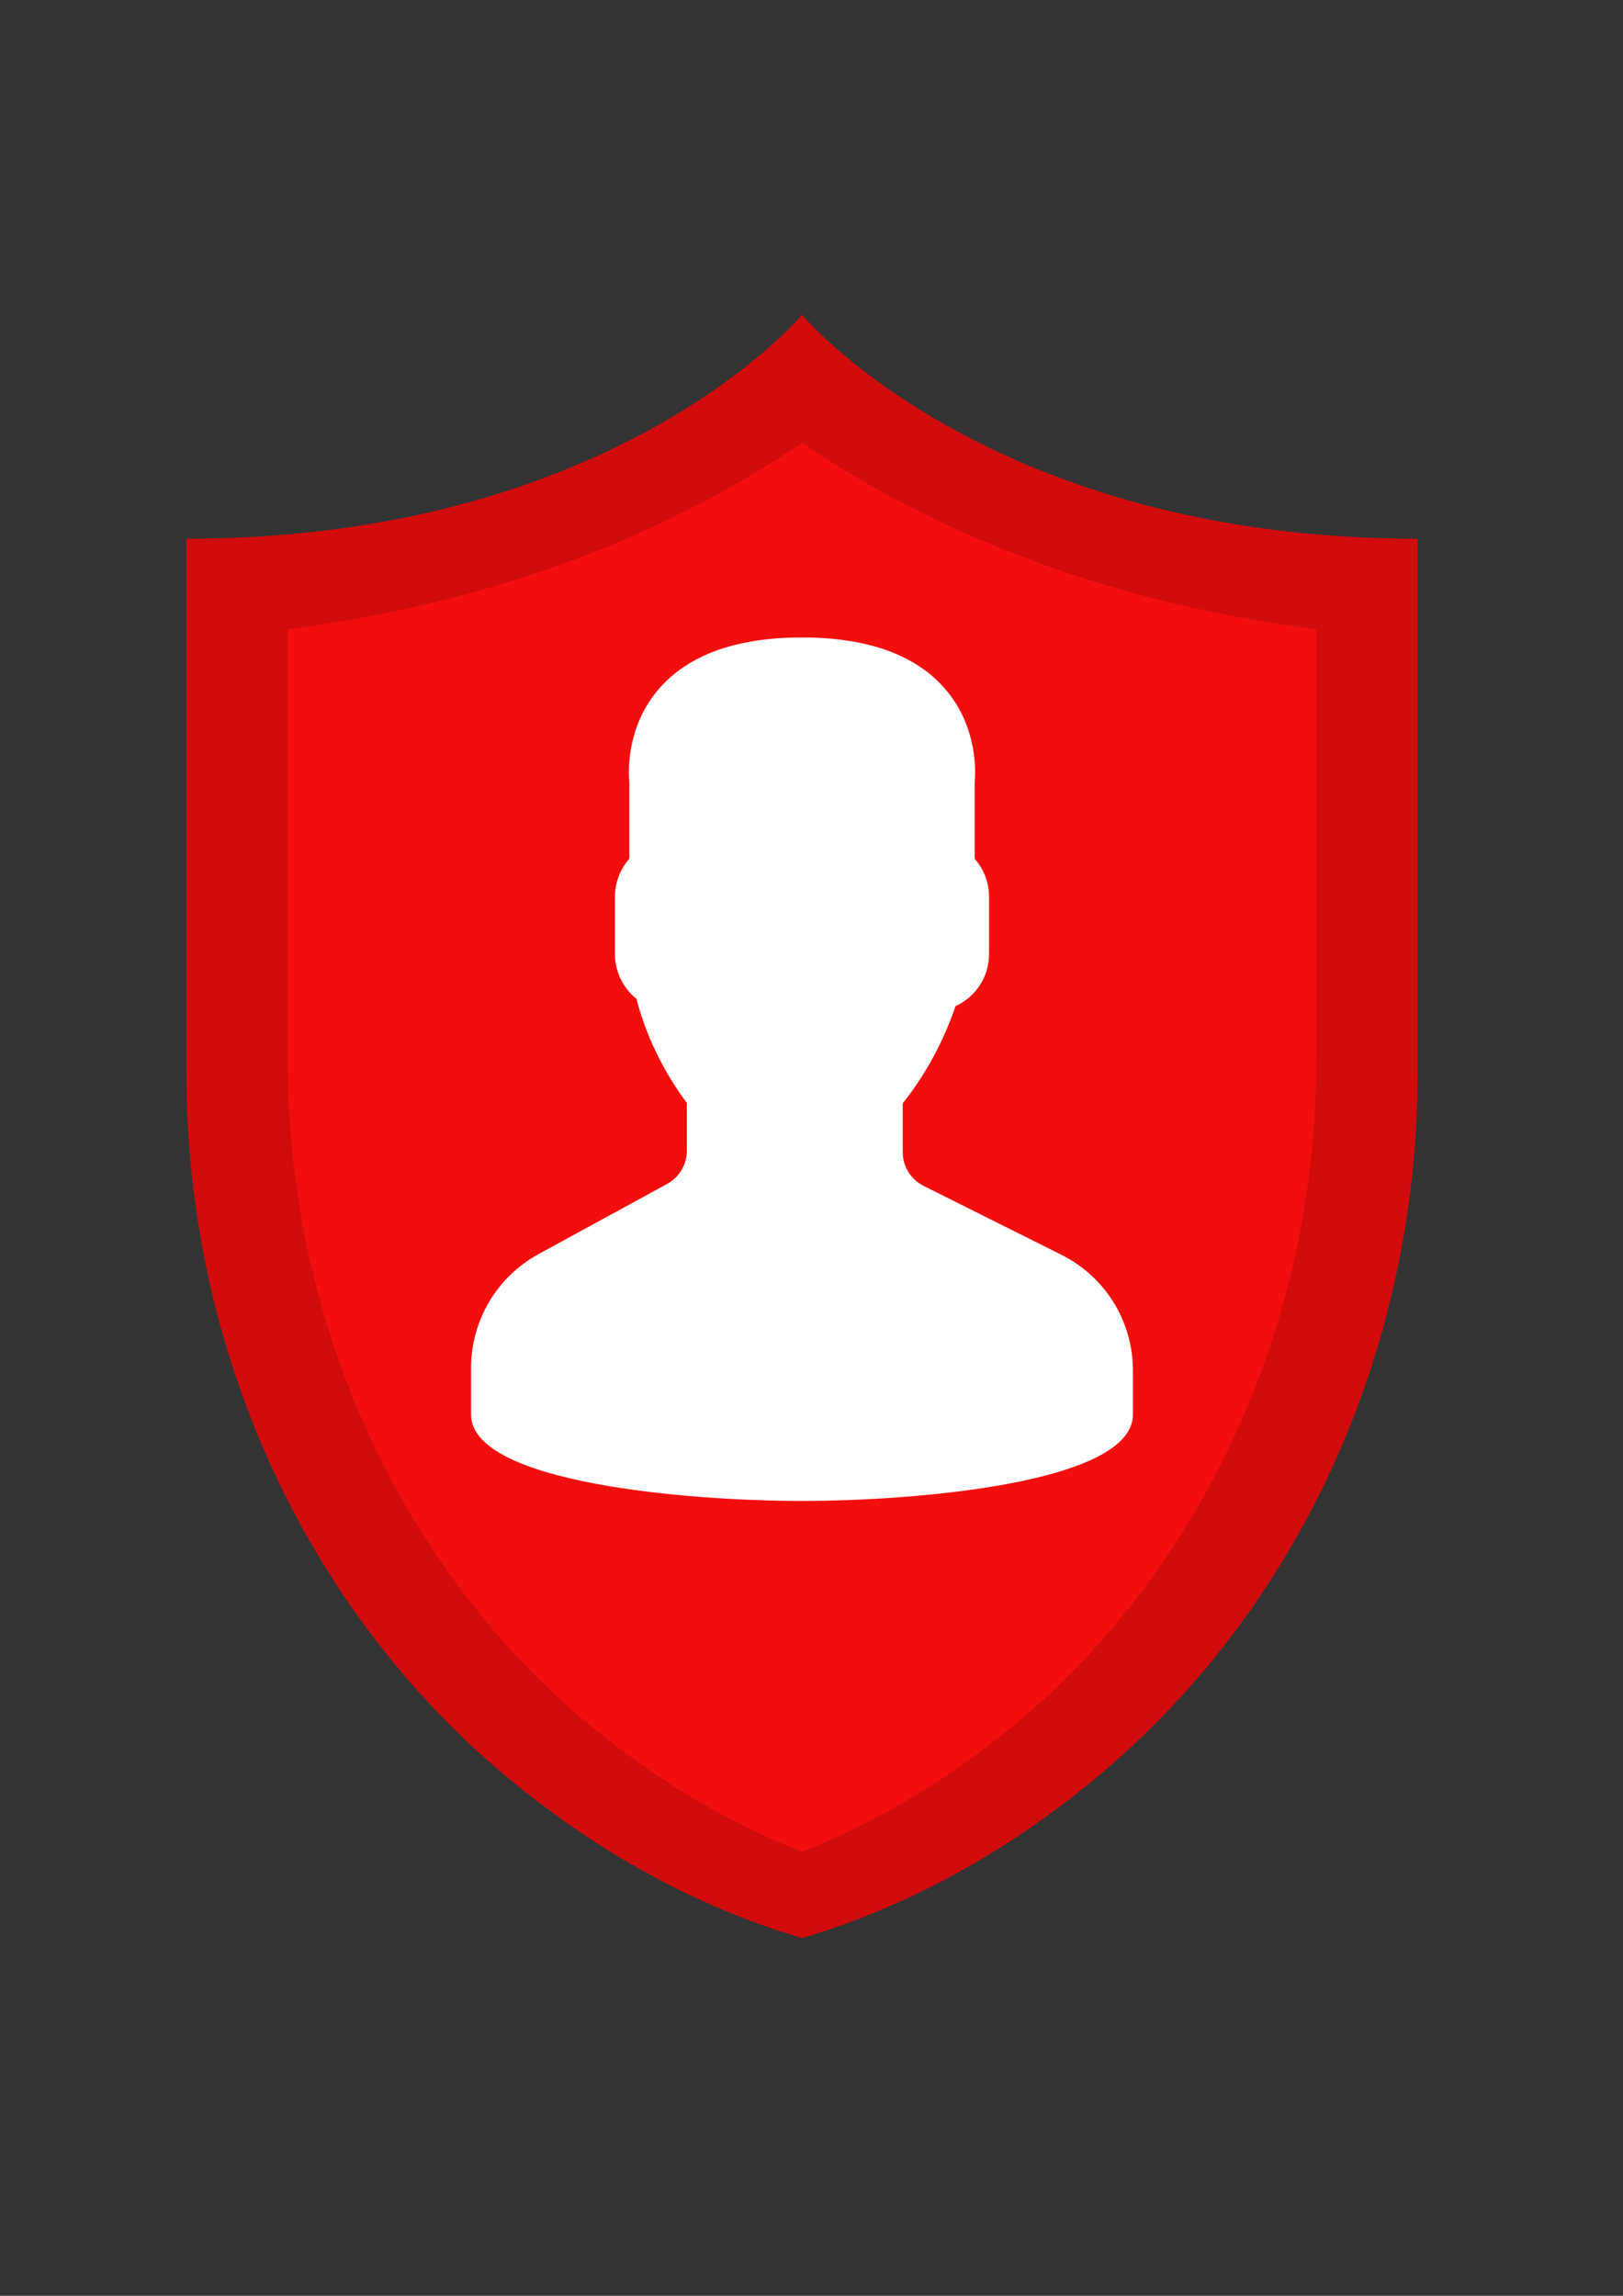 <?xml version="1.0" encoding="utf-8"?>
<!-- Generator: Adobe Illustrator 16.0.3, SVG Export Plug-In . SVG Version: 6.00 Build 0)  -->
<!DOCTYPE svg PUBLIC "-//W3C//DTD SVG 1.1//EN" "http://www.w3.org/Graphics/SVG/1.1/DTD/svg11.dtd">
<svg version="1.1" xmlns="http://www.w3.org/2000/svg" xmlns:xlink="http://www.w3.org/1999/xlink" x="0px" y="0px"
	 width="595.281px" height="841.891px" viewBox="0 0 595.281 841.891" enable-background="new 0 0 595.281 841.891"
	 xml:space="preserve">
<rect x="0" y="0" width="595.281" height="841.891" fill="#333333" stroke="none"/>
<g id="Shield">
	<path fill="#D20C0C" d="M294.155,115.445c0,0-68.427,82.108-225.796,82.108v195.878c0,102.285,44.42,200.927,124.845,264.13
		c28.46,22.374,62.032,41.618,100.952,53.164c38.92-11.546,72.48-30.79,100.951-53.164
		c80.424-63.203,124.846-161.845,124.846-264.13V197.554C362.581,197.554,294.155,115.445,294.155,115.445z"/>
	<path fill="#F30E0E" d="M294.155,679.062c-25.025-9.819-49.248-23.87-72.233-41.939
		c-72.869-57.263-116.364-149.875-116.364-247.745V230.756c87.12-11.115,148.979-41.421,188.597-68.343
		c39.618,26.922,101.476,57.228,188.596,68.343v158.621c0,97.87-43.493,190.482-116.352,247.745
		C343.402,655.191,319.179,669.242,294.155,679.062z"/>
</g>
<path id="Fingerprint" display="none" fill="#FFFFFF" d="M276.412,468.02c0,16.175,13.159,29.332,29.333,29.332
	c16.173,0,29.333-13.157,29.333-29.332v-27.118c0-3.097-2.513-5.608-5.609-5.608s-5.605,2.512-5.605,5.608v27.118
	c0,9.989-8.127,18.116-18.118,18.116c-9.99,0-18.118-8.127-18.118-18.116v-48.054c0-3.097-2.512-5.606-5.606-5.606
	c-3.097,0-5.609,2.51-5.609,5.606V468.02z M235.662,383.703c3.097,0,5.609-2.511,5.609-5.608v-13.448
	c0-3.097-2.512-5.607-5.609-5.607c-3.095,0-5.607,2.51-5.607,5.607v13.448C230.055,381.192,232.566,383.703,235.662,383.703z
	 M306.293,471.472c3.096,0,5.606-2.514,5.606-5.609V364.999c0-9.668-7.403-17.608-16.856-18.074
	c-4.91-0.242-9.562,1.488-13.115,4.872c-3.506,3.337-5.517,8.02-5.517,12.85v31.393c0,3.097,2.512,5.608,5.609,5.608
	c3.094,0,5.606-2.511,5.606-5.608v-31.393c0-1.799,0.722-3.479,2.034-4.727c1.31-1.245,3.016-1.883,4.829-1.792
	c3.416,0.167,6.194,3.251,6.194,6.872v100.863C300.684,468.958,303.194,471.472,306.293,471.472z M230.055,461.526
	c0,23.196,12.621,44.654,32.934,56.002c0.868,0.483,1.805,0.714,2.73,0.714c1.964,0,3.875-1.035,4.902-2.874
	c1.508-2.705,0.543-6.121-2.163-7.632c-16.769-9.366-27.188-27.072-27.188-46.208v-61c0-3.097-2.512-5.608-5.609-5.608
	c-3.095,0-5.607,2.511-5.607,5.608V461.526z M235.314,541.451c-25.296-18.657-40.4-48.536-40.4-79.925v-96.879
	c0-2.84,0.12-5.708,0.357-8.521c0.264-3.085-2.025-5.799-5.11-6.062c-3.083-0.26-5.8,2.027-6.063,5.113
	c-0.266,3.127-0.4,6.314-0.4,9.47v96.879c0,17.588,4.238,35.095,12.256,50.62c7.758,15.02,19.07,28.274,32.705,38.333
	c1.001,0.738,2.168,1.094,3.324,1.094c1.72,0,3.418-0.789,4.518-2.28C238.338,546.8,237.807,543.289,235.314,541.451z
	 M337.372,302.085c0.977,0.675,2.087,0.999,3.189,0.999c1.778,0,3.525-0.842,4.613-2.413c1.765-2.546,1.133-6.038-1.413-7.804
	c-4.247-2.942-8.773-5.519-13.459-7.658c-2.82-1.287-6.144-0.046-7.431,2.771c-1.287,2.817-0.045,6.144,2.772,7.43
	C329.725,297.276,333.67,299.521,337.372,302.085z M241.021,328.824c-1.734,2.565-1.063,6.053,1.502,7.787
	c2.566,1.733,6.055,1.06,7.789-1.505c9.881-14.617,26.272-23.345,43.841-23.345c29.162,0,52.886,23.724,52.886,52.885v62.794
	c0,3.101,2.51,5.609,5.607,5.609c3.099,0,5.609-2.509,5.609-5.609v-62.794c0-35.345-28.757-64.101-64.103-64.101
	C272.856,300.546,252.993,311.119,241.021,328.824z M308.758,278.588c-4.795-0.809-9.709-1.221-14.604-1.221
	c-48.125,0-87.277,39.154-87.277,87.28v94.199c0,3.096,2.512,5.609,5.606,5.609c3.097,0,5.609-2.514,5.609-5.609v-94.199
	c0-41.941,34.123-76.064,76.062-76.064c4.271,0,8.556,0.358,12.732,1.064c3.063,0.516,5.948-1.541,6.465-4.594
	C313.869,282,311.81,279.106,308.758,278.588z M399.006,436.043c-3.101,0-5.609,2.512-5.609,5.605v19.878
	c0,54.721-44.519,99.242-99.243,99.242c-3.872,0-7.772-0.227-11.59-0.671c-3.081-0.358-5.861,1.846-6.217,4.923
	c-0.358,3.078,1.846,5.862,4.921,6.219c4.25,0.493,8.583,0.742,12.886,0.742c60.907,0,110.458-49.548,110.458-110.455v-19.878
	C404.612,438.551,402.103,436.043,399.006,436.043z M335.078,365.24c0-22.468-18.003-41.09-40.132-41.508
	c-11.084-0.21-21.525,3.95-29.437,11.714c-7.917,7.768-12.276,18.138-12.276,29.201v96.879c0,3.096,2.512,5.608,5.606,5.608
	c3.1,0,5.61-2.513,5.61-5.608v-96.879c0-8.026,3.164-15.553,8.916-21.195c5.744-5.637,13.362-8.655,21.365-8.506
	c16.064,0.306,29.133,13.896,29.133,30.295v53.232c0,3.094,2.509,5.607,5.605,5.607c3.101,0,5.609-2.514,5.609-5.607V365.24z
	 M294.154,254.189c-23.847,0-46.552,7.48-65.662,21.63c-18.734,13.869-32.392,32.869-39.498,54.946
	c-0.95,2.947,0.669,6.108,3.618,7.056c2.948,0.949,6.106-0.67,7.059-3.618c6.385-19.833,18.658-36.905,35.494-49.37
	c17.166-12.709,37.566-19.428,58.99-19.428c54.725,0,99.243,44.52,99.243,99.242v54.571c0,3.099,2.509,5.608,5.606,5.608
	c3.1,0,5.608-2.51,5.608-5.608v-54.571C404.612,303.741,355.061,254.189,294.154,254.189z M261.483,555.265
	c-3.454-1.202-6.876-2.615-10.178-4.197c-2.792-1.341-6.141-0.161-7.48,2.632c-1.337,2.792-0.159,6.144,2.632,7.48
	c3.676,1.763,7.489,3.334,11.333,4.676c0.613,0.211,1.234,0.314,1.847,0.314c2.319,0,4.49-1.451,5.295-3.765
	C265.951,559.481,264.407,556.283,261.483,555.265z M218.381,492.512c-2.778,1.371-3.917,4.733-2.549,7.509
	c7.105,14.404,18.042,26.581,31.624,35.214c13.966,8.877,30.113,13.571,46.698,13.571c12.551,0,24.673-2.621,36.031-7.789
	c2.82-1.28,4.064-4.604,2.783-7.424c-1.284-2.821-4.607-4.065-7.428-2.783c-9.89,4.501-20.45,6.78-31.387,6.78
	c-14.449,0-28.516-4.087-40.68-11.819c-11.848-7.532-21.388-18.152-27.585-30.709C224.521,492.283,221.156,491.142,218.381,492.512z
	 M348.076,528.428c1.317,0,2.642-0.462,3.706-1.401c18.843-16.599,29.652-40.471,29.652-65.5v-96.879
	c0-18.665-5.833-36.481-16.866-51.523c-1.833-2.496-5.341-3.035-7.84-1.205c-2.499,1.833-3.035,5.343-1.202,7.839
	c9.612,13.104,14.692,28.626,14.692,44.888v96.879c0,21.81-9.422,42.615-25.85,57.085c-2.325,2.048-2.549,5.59-0.5,7.914
	C344.975,527.784,346.522,528.428,348.076,528.428z M358.256,461.526V451.37c0-3.097-2.511-5.609-5.606-5.609
	c-3.101,0-5.61,2.513-5.61,5.609v10.156c0,29.159-23.724,52.885-52.883,52.885c-4.261,0-8.502-0.508-12.6-1.517
	c-3.011-0.737-6.047,1.104-6.785,4.11c-0.739,3.008,1.102,6.043,4.11,6.782c4.977,1.219,10.113,1.84,15.274,1.84
	C329.501,525.625,358.256,496.87,358.256,461.526z"/>
<g id="Fingerprint_2" display="none">
	<g display="inline">
		<path fill="#FFFFFF" d="M181.265,339.814c2.256,0.493,4.349,0.461,10.772-4.479c2.859-2.19,7.075-5.891,10.972-11.04l1.705-2.261
			c14.593-19.414,48.76-64.858,98.105-62.388c40.694,2.97,69.545,33.701,83.425,88.883c0.47,1.872,0.757,3.023,1.08,3.909
			c2.115,9.024,5.675,20.264,10.795,23.963c1.277,0.921,2.742,1.36,4.199,1.36c2.233,0,4.431-1.033,5.832-2.982
			c2.244-3.108,1.646-7.402-1.295-9.782c-1.42-1.833-4.088-9.516-5.669-16.381c-0.095-0.404-0.227-0.808-0.389-1.19
			c-0.132-0.464-0.386-1.484-0.619-2.406c-2.205-8.743-8.043-31.977-22.216-53.83c-18.301-28.214-43.254-43.649-74.183-45.878
			c-0.052-0.008-0.102-0.008-0.153-0.011c-57.008-2.907-94.423,46.851-110.393,68.101l-1.678,2.229
			c-4.375,5.785-9.539,9.381-11.322,10.427c-0.601,0.233-1.181,0.556-1.727,0.966c-2.235,1.698-3.328,4.583-2.726,7.322
			C176.382,337.075,178.525,339.212,181.265,339.814z"/>
		<path fill="#FFFFFF" d="M361.214,367.366c5.421-13.546,5.552-27.541,0.358-38.396c-4.634-9.681-13.272-16.695-24.975-20.282
			c-17.183-5.258-38.005,4.281-57.089,26.146c-0.246,0.266-27.409,28.836-55.933,46.301c-0.208,0.126-21.095,12.652-42.896,18.592
			c-3.828,1.043-6.084,4.991-5.043,8.819c1.045,3.833,4.992,6.093,8.819,5.046c23.722-6.461,45.63-19.603,46.588-20.181
			c30.94-18.95,59.007-48.81,59.243-49.083c11.588-13.271,28.727-25.999,42.101-21.902c7.868,2.41,13.33,6.7,16.224,12.75
			c3.465,7.232,3.191,17.025-0.738,26.85c-6.268,15.675-23.933,34.13-50.281,52.821h23.814
			C338.619,400.876,354.385,384.441,361.214,367.366z"/>
		<path fill="#FFFFFF" d="M245.5,313.728c-3.264,3.591-6.189,7.449-9.34,11.13c-4.128,4.826-8.638,9.334-13.354,13.585
			c-4.843,4.374-8.759,7.505-14.475,10.784c-6.06,3.476-12.236,6.992-18.515,10.05c-2.162,1.052-4.014,1.735-6.444,2.465
			c-3.745,1.125-6.073,5-5.018,8.843c1.014,3.707,5.085,6.141,8.835,5.021c7.349-2.214,14.007-5.99,20.642-9.764
			c5.6-3.183,11.164-6.053,16.314-9.971c10.037-7.629,18.672-16.538,26.614-26.289c3.215-3.947,6.654-7.71,10.244-11.319
			c1.964-1.971,3.992-3.873,6.064-5.734c1.077-0.969,2.175-1.911,3.279-2.84c0.564-0.477,1.131-0.94,1.704-1.404
			c0.152-0.118,1.265-1.007,1.552-1.231c5.004-3.833,10.33-7.238,15.938-10.12c5.298-2.722,10.612-4.631,17.063-5.97
			c2.14-0.446,2.604-0.495,4.208-0.663c3.893-0.4,7.186-2.962,7.186-7.185c0-3.614-3.284-7.591-7.186-7.187
			C284.833,278.633,262.621,294.87,245.5,313.728z"/>
		<path fill="#FFFFFF" d="M330.211,353.116c2.308-3.231,1.561-7.713-1.671-10.02c-3.229-2.305-7.718-1.556-10.019,1.675
			c-22.746,31.882-55.316,54.846-82.898,70.081h27.835C287.035,399.518,311.646,379.146,330.211,353.116z"/>
		<path fill="#FFFFFF" d="M388.774,407.3c-5.553-4.618-8.133-10.683-9.286-17.682c-1.503-9.124-15.347-5.243-13.854,3.82
			c1.465,8.894,5.374,15.824,10.821,21.411h25.347C397.192,412.807,392.628,410.505,388.774,407.3z"/>
	</g>
	<rect x="161.255" y="413.957" display="inline" fill="#FFFFFF" width="265.799" height="4.715"/>
	<g display="inline">
		<path opacity="0.4" fill="#FFFFFF" enable-background="new    " d="M315.214,418.647h-24.64c-2.315,1.557-4.666,3.115-7.096,4.666
			c-17.089,10.945-60.106,37.81-90.487,50.798c-3.651,1.561-5.34,5.785-3.783,9.432c1.165,2.724,3.819,4.36,6.604,4.36
			c0.943,0,1.902-0.182,2.823-0.577c31.374-13.413,75.203-40.768,92.594-51.905C298.852,430.539,307.091,424.874,315.214,418.647z"
			/>
		<path opacity="0.4" fill="#FFFFFF" enable-background="new    " d="M189.374,450.392c8.463-2.898,35.904-13.048,66.402-31.743
			h-29.194c-19.8,10.197-35.867,16.092-41.879,18.157c-0.32,0.106-0.511,0.179-0.58,0.208c-3.713,1.402-5.582,5.548-4.177,9.262
			c1.087,2.872,3.82,4.642,6.725,4.642c0.813,0,1.641-0.139,2.45-0.433L189.374,450.392z"/>
		<path opacity="0.4" fill="#FFFFFF" enable-background="new    " d="M384.887,493.167c-9.963-3.326-22.147-12-33.932-20.391
			c-17.064-12.159-31.796-22.658-43.808-20.586c-9.023,1.559-24.787,11.629-49.67,28.031c-17.94,11.832-38.274,25.23-47.116,27.612
			c-3.831,1.031-6.104,4.976-5.066,8.807c0.86,3.204,3.764,5.323,6.932,5.323c0.617,0,1.248-0.08,1.872-0.25
			c11.082-2.984,30.613-15.858,51.293-29.484c16.702-11.011,37.493-24.714,44.205-25.875c6.103-1.036,21.031,9.584,33.031,18.131
			c12.646,9.009,25.722,18.32,37.717,22.32c3.77,1.259,7.834-0.78,9.089-4.545C390.684,498.494,388.648,494.421,384.887,493.167z"/>
		<path opacity="0.4" fill="#FFFFFF" enable-background="new    " d="M366.901,528.363c-5.794-2.092-15.207-7.912-24.315-13.531
			c-19.235-11.889-31.456-19.101-40.229-17.582c-8.888,1.534-27.54,14.215-58.866,37.083c-3.834,2.8-7.144,5.215-9.439,6.839
			c-3.242,2.287-4.014,6.774-1.722,10.012c1.4,1.984,3.621,3.04,5.875,3.04c1.428,0,2.876-0.424,4.135-1.316
			c2.393-1.688,5.744-4.136,9.625-6.971c12.465-9.098,45.581-33.273,52.761-34.515c4.483-0.305,20.649,9.665,30.311,15.629
			c10.177,6.286,19.785,12.228,26.98,14.825c3.727,1.349,7.848-0.581,9.196-4.314C372.561,533.836,370.635,529.713,366.901,528.363z
			"/>
		<path opacity="0.4" fill="#FFFFFF" enable-background="new    " d="M342.633,564.083c-4.037-2.632-7.749-5.279-11.34-7.838
			c-11.786-8.415-21.967-15.691-33.133-13.746c-12.575,2.171-32.588,22.301-36.476,26.315c-2.759,2.85-2.686,7.396,0.166,10.154
			c1.393,1.352,3.193,2.023,4.998,2.023c1.877,0,3.75-0.729,5.162-2.186c9.622-9.942,23.291-21.236,28.601-22.151
			c5.242-0.897,13.172,4.741,22.343,11.282c3.536,2.521,7.54,5.381,11.826,8.177c3.329,2.174,7.782,1.233,9.942-2.093
			C346.885,570.704,345.952,566.251,342.633,564.083z"/>
		<path opacity="0.4" fill="#FFFFFF" enable-background="new    " d="M408.676,418.647h-27.114
			c5.014,3.825,10.834,6.91,17.043,9.525c3.607,1.527,7.662,1.127,9.827-2.574C409.57,423.667,409.669,420.844,408.676,418.647z"/>
		<path opacity="0.4" fill="#FFFFFF" enable-background="new    " d="M391.912,453.263c-5.397-1.66-9.491-3.771-15.201-7.144
			c-10.46-6.18-19.997-15.136-24.632-26.566c-0.126-0.316-0.287-0.61-0.438-0.904h-13.104c-0.716,1.483-0.947,3.158-0.318,4.725
			c8.57,21.113,28.224,37.071,49.87,43.738C396.974,469.85,400.737,455.985,391.912,453.263z"/>
	</g>
</g>
<path id="User" fill="#FFFFFF" d="M389.221,460.105L338.807,434.9c-4.755-2.38-7.711-7.161-7.711-12.48v-17.843
	c1.209-1.477,2.481-3.161,3.795-5.018c6.539-9.237,11.778-19.517,15.589-30.604c7.446-3.414,12.28-10.776,12.28-19.088v-21.109
	c0-5.082-1.898-10.006-5.276-13.854v-28.07c0.296-2.902,1.456-20.181-11.04-34.436c-10.841-12.364-28.43-18.634-52.289-18.634
	c-23.859,0-41.449,6.27-52.288,18.629c-12.497,14.255-11.336,31.538-11.04,34.44v28.07c-3.378,3.848-5.278,8.771-5.278,13.854
	v21.109c0,6.422,2.918,12.412,7.9,16.407c4.834,19.141,14.951,33.563,18.487,38.191v17.463c0,5.109-2.787,9.795-7.267,12.244
	l-47.08,25.679c-15.309,8.355-24.814,24.366-24.814,41.803v17.088c0,25.047,79.398,31.664,121.379,31.664
	c41.981,0,121.38-6.617,121.38-31.664v-16.06C415.535,484.539,405.45,468.223,389.221,460.105z"/>
</svg>
